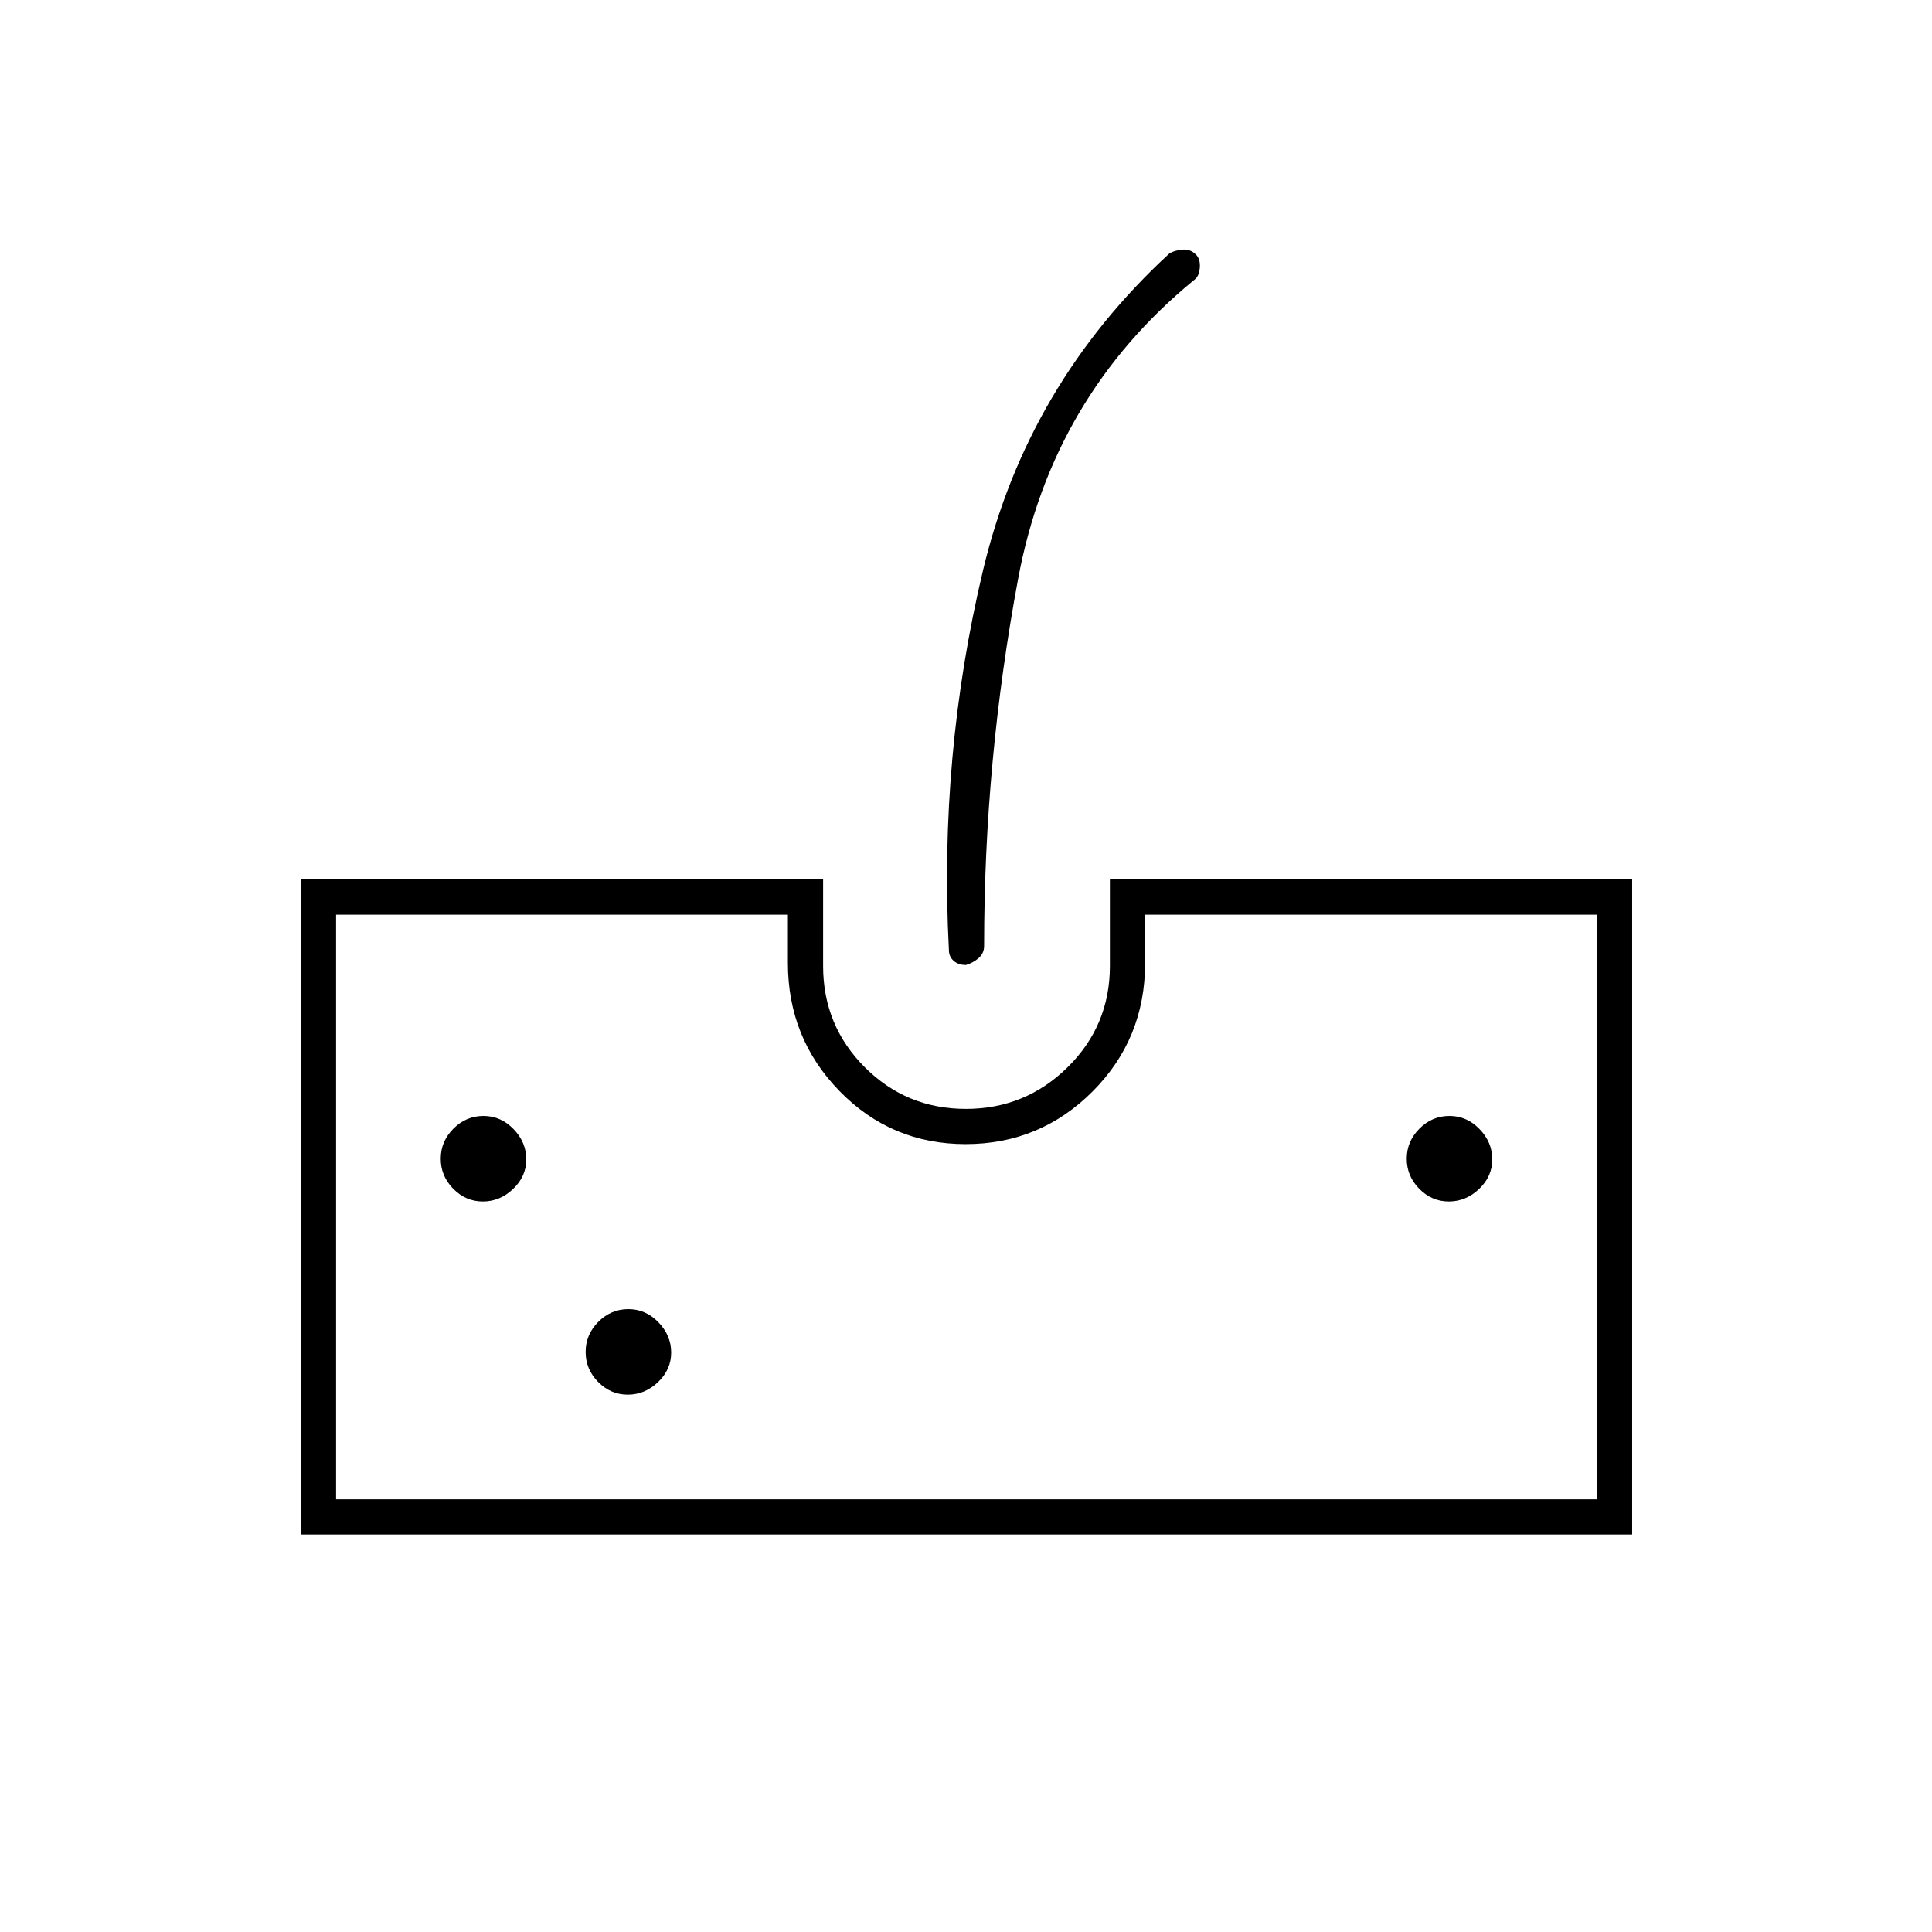 <svg xmlns="http://www.w3.org/2000/svg" height="20" viewBox="0 96 960 960" width="20"><path d="M149.5 858.5V533H409v43q0 29.583 20.691 50.292Q450.382 647 479.941 647t50.559-20.708q21-20.709 21-50.292v-43H811v325.5H149.5ZM167 841h626.5V550.5H569v24q0 37.72-26.133 63.86t-63.065 26.14q-36.932 0-62.617-26.325Q391.5 611.85 391.5 574.5v-24H167V841Zm312.965-265.5q-3.765 0-6.115-2.088-2.35-2.087-2.35-5.412-5-96.558 17-188.779Q510.5 287 581 222q2.289-1.5 6.278-1.938 3.989-.437 6.722 2.188 2.5 2.25 2.188 6.634-.313 4.383-2.688 6.116-70.667 57.859-87.583 148.509Q489 474.159 489 566q0 3.75-2.785 6.125t-6.25 3.375ZM239.919 693q8.481 0 15.031-6.219 6.55-6.218 6.55-14.7 0-8.481-6.317-15.031-6.318-6.55-14.95-6.55-8.633 0-14.933 6.317-6.3 6.318-6.3 14.95 0 8.633 6.219 14.933 6.218 6.3 14.7 6.3Zm72 96q8.481 0 15.031-6.219 6.55-6.218 6.55-14.7 0-8.481-6.317-15.031-6.318-6.55-14.95-6.55-8.633 0-14.933 6.317-6.3 6.318-6.3 14.95 0 8.633 6.219 14.933 6.218 6.3 14.7 6.3Zm408-96q8.481 0 15.031-6.219 6.55-6.218 6.55-14.7 0-8.481-6.317-15.031-6.318-6.55-14.95-6.55-8.633 0-14.933 6.317-6.3 6.318-6.3 14.95 0 8.633 6.219 14.933 6.218 6.3 14.7 6.3ZM167 841h626.5H167Z"/></svg>